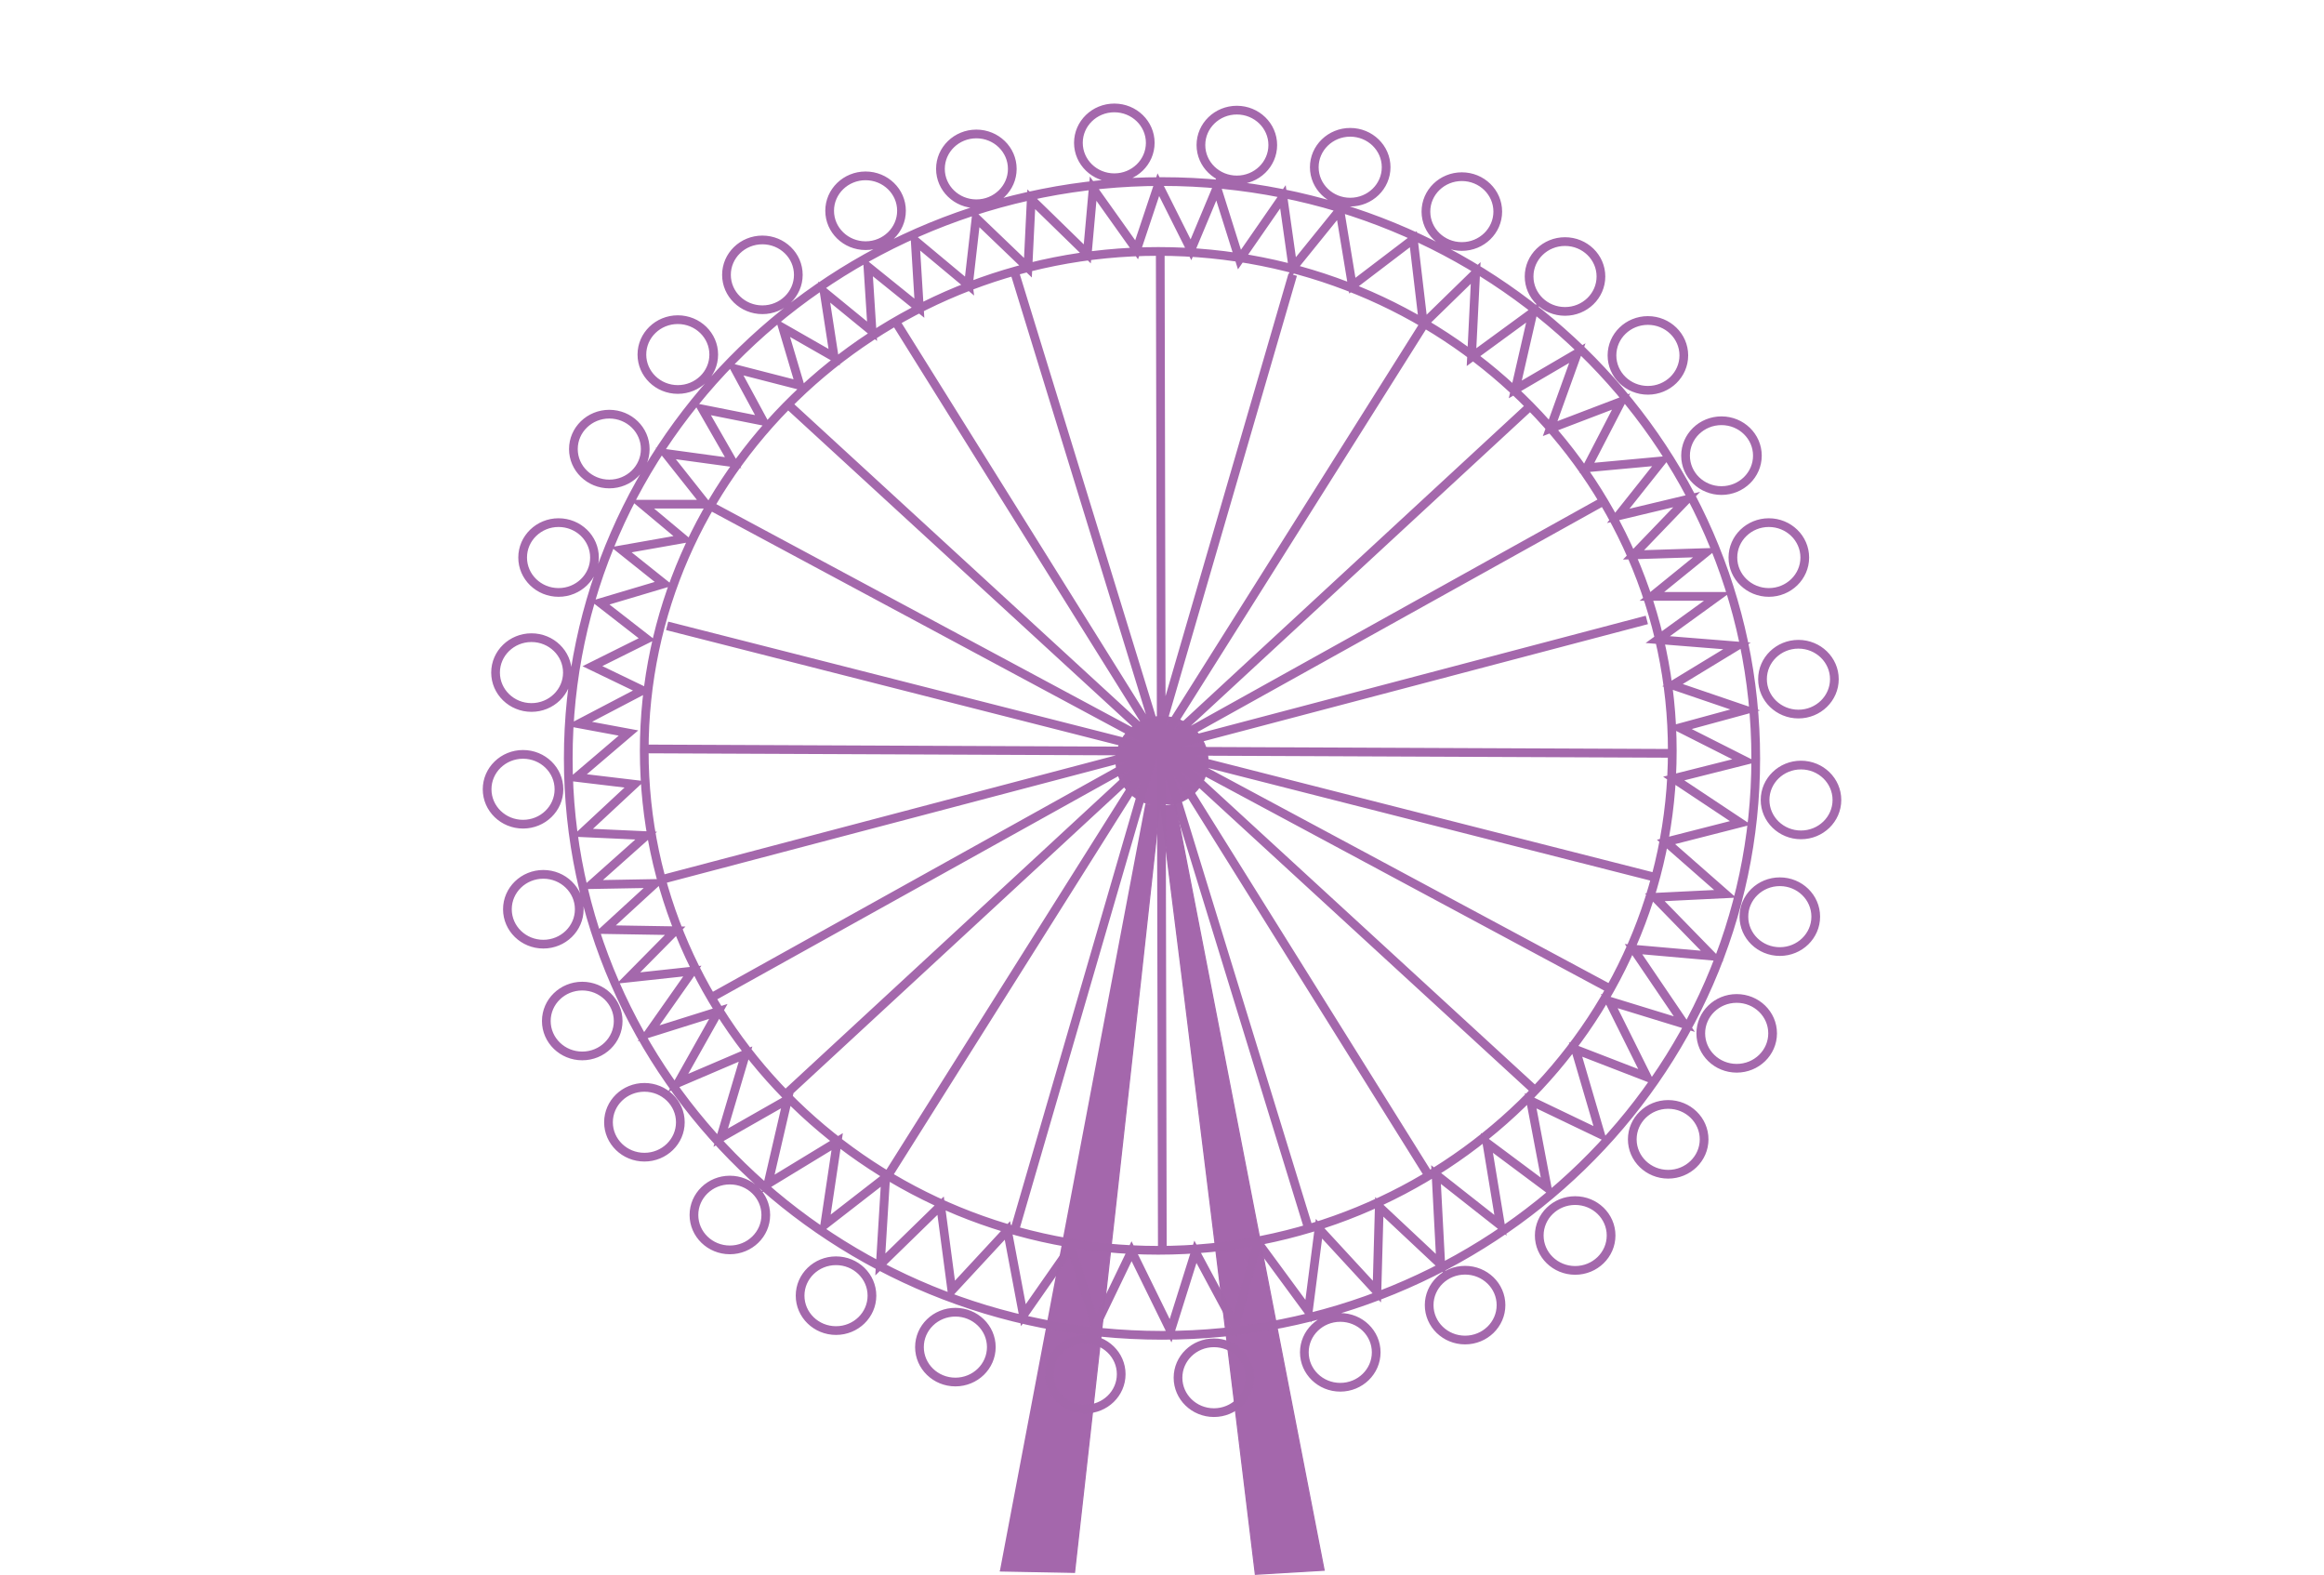 <?xml version="1.0" encoding="UTF-8" standalone="no"?>
<svg
   xmlns:svg="http://www.w3.org/2000/svg"
   xmlns="http://www.w3.org/2000/svg"
   id="london-eye"
   version="1.1"
   viewBox="0 0 240 162.615" >
  <path
     style="fill:#a467ac;stroke:#a467ac;stroke-width:0.123"
     d="m 124.744,78.597 c 0,2.545 -2.124,4.608 -4.744,4.608 -2.62,0 -4.744,-2.063 -4.744,-4.608 0,-2.545 2.124,-4.608 4.744,-4.608 2.62,0 4.744,2.063 4.744,4.608 z m -6.471,4.45 1.506,0.018 c 0,0 -2.214,20.655 -8.813,79.284 l -7.707,-0.145 m 18.112,-79.226 -1.542,0.018 c 0,0 3.186,24.817 9.812,79.554 l 7.101,-0.42 z"
     id="base" />
  <path
     d="m 115.787,141.889 c 0,1.991 -1.661,3.604 -3.71,3.604 -2.049,0 -3.71,-1.614 -3.71,-3.604 0,-1.991 1.661,-3.604 3.71,-3.604 2.049,0 3.71,1.614 3.71,3.604 z m 3,-127.141 c 0,1.991 -1.661,3.604 -3.71,3.604 -2.049,0 -3.71,-1.614 -3.71,-3.604 0,-1.991 1.661,-3.604 3.71,-3.604 2.049,0 3.71,1.614 3.71,3.604 z m -25.689,7.014 c 0,1.991 -1.661,3.604 -3.71,3.604 -2.049,0 -3.71,-1.614 -3.71,-3.604 0,-1.991 1.661,-3.604 3.71,-3.604 2.049,0 3.71,1.614 3.71,3.604 z m -10.655,6.617 c 0,1.991 -1.661,3.604 -3.71,3.604 -2.049,0 -3.71,-1.614 -3.71,-3.604 0,-1.991 1.661,-3.604 3.71,-3.604 2.049,0 3.71,1.614 3.71,3.604 z m -8.735,8.232 c 0,1.991 -1.661,3.604 -3.71,3.604 -2.049,0 -3.71,-1.614 -3.71,-3.604 0,-1.991 1.661,-3.604 3.71,-3.604 2.049,0 3.71,1.614 3.71,3.604 z M 58.596,69.446 c 0,1.991 -1.661,3.604 -3.71,3.604 -2.049,0 -3.71,-1.614 -3.71,-3.604 0,-1.991 1.661,-3.604 3.71,-3.604 2.049,0 3.71,1.614 3.71,3.604 z m 1.224,24.438 c 0,1.991 -1.661,3.604 -3.71,3.604 -2.049,0 -3.71,-1.614 -3.71,-3.604 0,-1.991 1.661,-3.604 3.71,-3.604 2.049,0 3.71,1.614 3.71,3.604 z m 6.814,-47.515 c 0,1.991 -1.661,3.604 -3.71,3.604 -2.049,0 -3.71,-1.614 -3.71,-3.604 0,-1.991 1.661,-3.604 3.71,-3.604 2.049,0 3.71,1.614 3.71,3.604 z m 23.412,87.413 c 0,1.991 -1.661,3.604 -3.71,3.604 -2.049,0 -3.71,-1.614 -3.71,-3.604 0,-1.991 1.661,-3.604 3.71,-3.604 2.049,0 3.71,1.614 3.71,3.604 z m 64.963,0.977 c 0,1.991 -1.66,3.604 -3.711,3.604 -2.048,0 -3.708,-1.614 -3.708,-3.604 0,-1.991 1.66,-3.604 3.708,-3.604 2.051,0 3.711,1.614 3.711,3.604 z M 61.393,57.567 c 0,1.991 -1.661,3.604 -3.71,3.604 -2.049,0 -3.71,-1.614 -3.71,-3.604 0,-1.991 1.661,-3.604 3.71,-3.604 2.049,0 3.71,1.614 3.71,3.604 z m 2.445,47.857 c 0,1.991 -1.661,3.604 -3.71,3.604 -2.049,0 -3.71,-1.614 -3.71,-3.604 0,-1.991 1.661,-3.604 3.71,-3.604 2.049,0 3.71,1.614 3.71,3.604 z m 6.421,10.453 c 0,1.991 -1.661,3.604 -3.71,3.604 -2.049,0 -3.71,-1.614 -3.71,-3.604 0,-1.991 1.661,-3.604 3.71,-3.604 2.049,0 3.71,1.614 3.71,3.604 z m 8.824,9.573 c 0,1.991 -1.661,3.604 -3.71,3.604 -2.049,0 -3.71,-1.614 -3.71,-3.604 0,-1.991 1.661,-3.604 3.71,-3.604 2.049,0 3.71,1.614 3.71,3.604 z m 87.294,2.118 c 0,1.99 -1.66,3.604 -3.711,3.604 -2.048,0 -3.708,-1.614 -3.708,-3.604 0,-1.991 1.66,-3.604 3.708,-3.604 2.051,0 3.711,1.614 3.711,3.604 z m 9.607,-9.928 c 0,1.991 -1.66,3.604 -3.711,3.604 -2.048,0 -3.708,-1.614 -3.708,-3.604 0,-1.991 1.66,-3.604 3.708,-3.604 2.051,0 3.711,1.614 3.711,3.604 z m 7.074,-10.943 c 0,1.991 -1.66,3.604 -3.711,3.604 -2.048,0 -3.708,-1.614 -3.708,-3.604 0,-1.99 1.66,-3.604 3.708,-3.604 2.051,0 3.711,1.614 3.711,3.604 z M 57.724,81.496 c 0,1.991 -1.661,3.604 -3.71,3.604 -2.049,0 -3.71,-1.614 -3.71,-3.604 0,-1.991 1.661,-3.604 3.71,-3.604 2.049,0 3.71,1.614 3.71,3.604 z M 189.436,70.125 c 0,1.991 -1.663,3.604 -3.711,3.604 -2.048,0 -3.711,-1.614 -3.711,-3.604 0,-1.991 1.663,-3.604 3.711,-3.604 2.048,0 3.711,1.614 3.711,3.604 z m -1.924,24.522 c 0,1.991 -1.66,3.604 -3.708,3.604 -2.051,0 -3.711,-1.614 -3.711,-3.604 0,-1.991 1.66,-3.604 3.711,-3.604 2.048,0 3.708,1.614 3.708,3.604 z m -1.133,-37.08 c 0,1.991 -1.663,3.604 -3.711,3.604 -2.048,0 -3.711,-1.614 -3.711,-3.604 0,-1.991 1.663,-3.604 3.711,-3.604 2.048,0 3.711,1.614 3.711,3.604 z m -4.893,-10.519 c 0,1.991 -1.66,3.604 -3.708,3.604 -2.051,0 -3.711,-1.614 -3.711,-3.604 0,-1.991 1.66,-3.604 3.711,-3.604 2.048,0 3.708,1.614 3.708,3.604 z m -7.598,-10.352 c 0,1.991 -1.66,3.604 -3.708,3.604 -2.051,0 -3.711,-1.614 -3.711,-3.604 0,-1.991 1.66,-3.604 3.711,-3.604 2.048,0 3.708,1.614 3.708,3.604 z m -8.559,-8.147 c 0,1.991 -1.66,3.604 -3.711,3.604 -2.048,0 -3.708,-1.614 -3.708,-3.604 0,-1.991 1.66,-3.604 3.708,-3.604 2.051,0 3.711,1.614 3.711,3.604 z m -10.655,-6.702 c 0,1.991 -1.66,3.604 -3.711,3.604 -2.048,0 -3.708,-1.614 -3.708,-3.604 0,-1.991 1.66,-3.604 3.708,-3.604 2.051,0 3.711,1.614 3.711,3.604 z m -11.528,-4.581 c 0,1.991 -1.661,3.604 -3.71,3.604 -2.049,0 -3.71,-1.614 -3.71,-3.604 0,-1.991 1.661,-3.604 3.71,-3.604 2.049,0 3.71,1.614 3.71,3.604 z m -38.607,0.17 c 0,1.991 -1.661,3.604 -3.71,3.604 -2.049,0 -3.71,-1.614 -3.71,-3.604 0,-1.991 1.661,-3.604 3.71,-3.604 2.049,0 3.71,1.614 3.71,3.604 z m 85.159,65.163 c 0,1.991 -1.66,3.604 -3.711,3.604 -2.048,0 -3.708,-1.614 -3.708,-3.604 0,-1.991 1.66,-3.604 3.708,-3.604 2.051,0 3.711,1.614 3.711,3.604 z M 131.439,14.976 c 0,1.991 -1.661,3.604 -3.71,3.604 -2.049,0 -3.71,-1.614 -3.71,-3.604 0,-1.991 1.661,-3.604 3.71,-3.604 2.049,0 3.71,1.614 3.71,3.604 z M 142.12,139.634 c 0,1.99 -1.661,3.604 -3.71,3.604 -2.049,0 -3.71,-1.614 -3.71,-3.604 0,-1.991 1.661,-3.604 3.71,-3.604 2.049,0 3.71,1.614 3.71,3.604 z m -39.747,-0.54 c 0,1.99 -1.661,3.604 -3.71,3.604 -2.049,0 -3.71,-1.614 -3.71,-3.604 0,-1.991 1.661,-3.604 3.71,-3.604 2.049,0 3.71,1.614 3.71,3.604 z m 26.7,3.161 c 0,1.991 -1.661,3.604 -3.71,3.604 -2.049,0 -3.71,-1.614 -3.71,-3.604 0,-1.991 1.661,-3.604 3.71,-3.604 2.049,0 3.71,1.614 3.71,3.604 z m -29.064,-112.815 -5.495,-4.583 0.427,6.964 -5.312,-4.285 0.427,6.666 -4.945,-4.047 1.038,6.726 -5.312,-3.036 1.77,5.952 -6.716,-1.726 2.931,5.416 -6.289,-1.25 3.175,5.535 -6.96,-0.952 4.151,5.238 H 66.308 l 4.274,3.571 -6.41,1.131 4.396,3.512 -6.594,1.964 4.823,3.75 -5.617,2.797 5.189,2.5 -6.594,3.452 5.129,0.952 -5.373,4.583 5.983,0.714 -5.373,4.999 6.594,0.298 -5.678,5.059 6.594,-0.119 -5.189,4.761 7.265,0.119 -4.823,4.88 6.594,-0.714 -4.518,6.428 7.204,-2.262 -4.152,7.38 6.96,-2.976 -2.564,8.63 6.899,-3.928 -2.015,8.69 7.143,-4.345 -1.282,8.571 6.288,-4.88 -0.55,8.987 6.227,-6.071 1.16,8.749 5.739,-6.19 1.648,8.749 4.945,-7.083 2.503,8.214 3.724,-7.738 4.029,8.214 2.564,-8.154 4.091,7.619 2.32,-8.63 5.251,7.142 1.099,-8.511 5.983,6.488 0.244,-8.749 6.349,5.952 -0.488,-9.285 6.655,5.237 -1.405,-8.511 6.227,4.642 -1.707,-8.987 7.203,3.452 -2.564,-8.749 7.389,2.857 -3.908,-7.857 7.754,2.381 -5.25,-7.738 8.119,0.714 -5.921,-6.071 7.263,-0.357 -6.104,-5.357 7.691,-1.964 -6.897,-4.583 7.326,-1.845 -6.715,-3.393 6.775,-1.845 -7.508,-2.56 6.655,-4.047 -8.182,-0.655 6.167,-4.464 h -6.775 l 5.574,-4.523 -7.467,0.238 5.493,-5.714 -7.075,1.689 4.511,-5.677 -7.754,0.714 3.543,-6.845 -7.329,2.797 2.809,-7.797 -6.409,3.749 1.83,-7.976 -6.349,4.643 0.428,-8.69 -5.403,5.268 -1.033,-8.757 -6.302,4.798 -1.295,-7.828 -4.835,5.976 -1.036,-7.323 -4.49,6.481 -2.331,-7.407 -2.677,6.397 -3.367,-6.724 -2.245,6.724 -4.49,-6.313 -0.605,6.734 -5.785,-5.639 -0.345,7.07 -5.353,-5.134 -0.792,6.928 h 3e-4 z m 81.307,48.872 c 0,32.897 -27.452,59.565 -61.316,59.565 -33.864,0 -61.316,-26.668 -61.316,-59.565 0,-32.897 27.452,-59.565 61.316,-59.565 33.864,0 61.316,26.668 61.316,59.565 z m -8.619,-0.782 c 0,28.48 -23.767,51.568 -53.083,51.568 -29.317,0 -53.083,-23.088 -53.083,-51.568 0,-28.48 23.766,-51.568 53.083,-51.568 29.317,0 53.083,23.088 53.083,51.568 z M 92.667,33.495 147.509,121.307 M 147.186,33.28 91.805,121.2 M 66.288,77.329 172.829,77.786 M 165.287,51.92 73.488,102.991 M 166.13,102.021 73.436,52.277 M 119.819,25.846 120.034,129.065 M 81.389,41.763 158.42,112.502 m -53.565,-84.147 30.17,98.129 M 68.894,64.62 170.68,90.523 h 0.609 M 68.285,90.828 170.071,64.01 M 133.501,28.355 104.855,126.788 M 81.389,112.77 157.881,42.068 Z"
     style="opacity:0.99;fill:none;stroke:#a467ac;stroke-width:0.9;stroke-miterlimit:4;stroke-dasharray:none"
     id="cabins" />
</svg>
